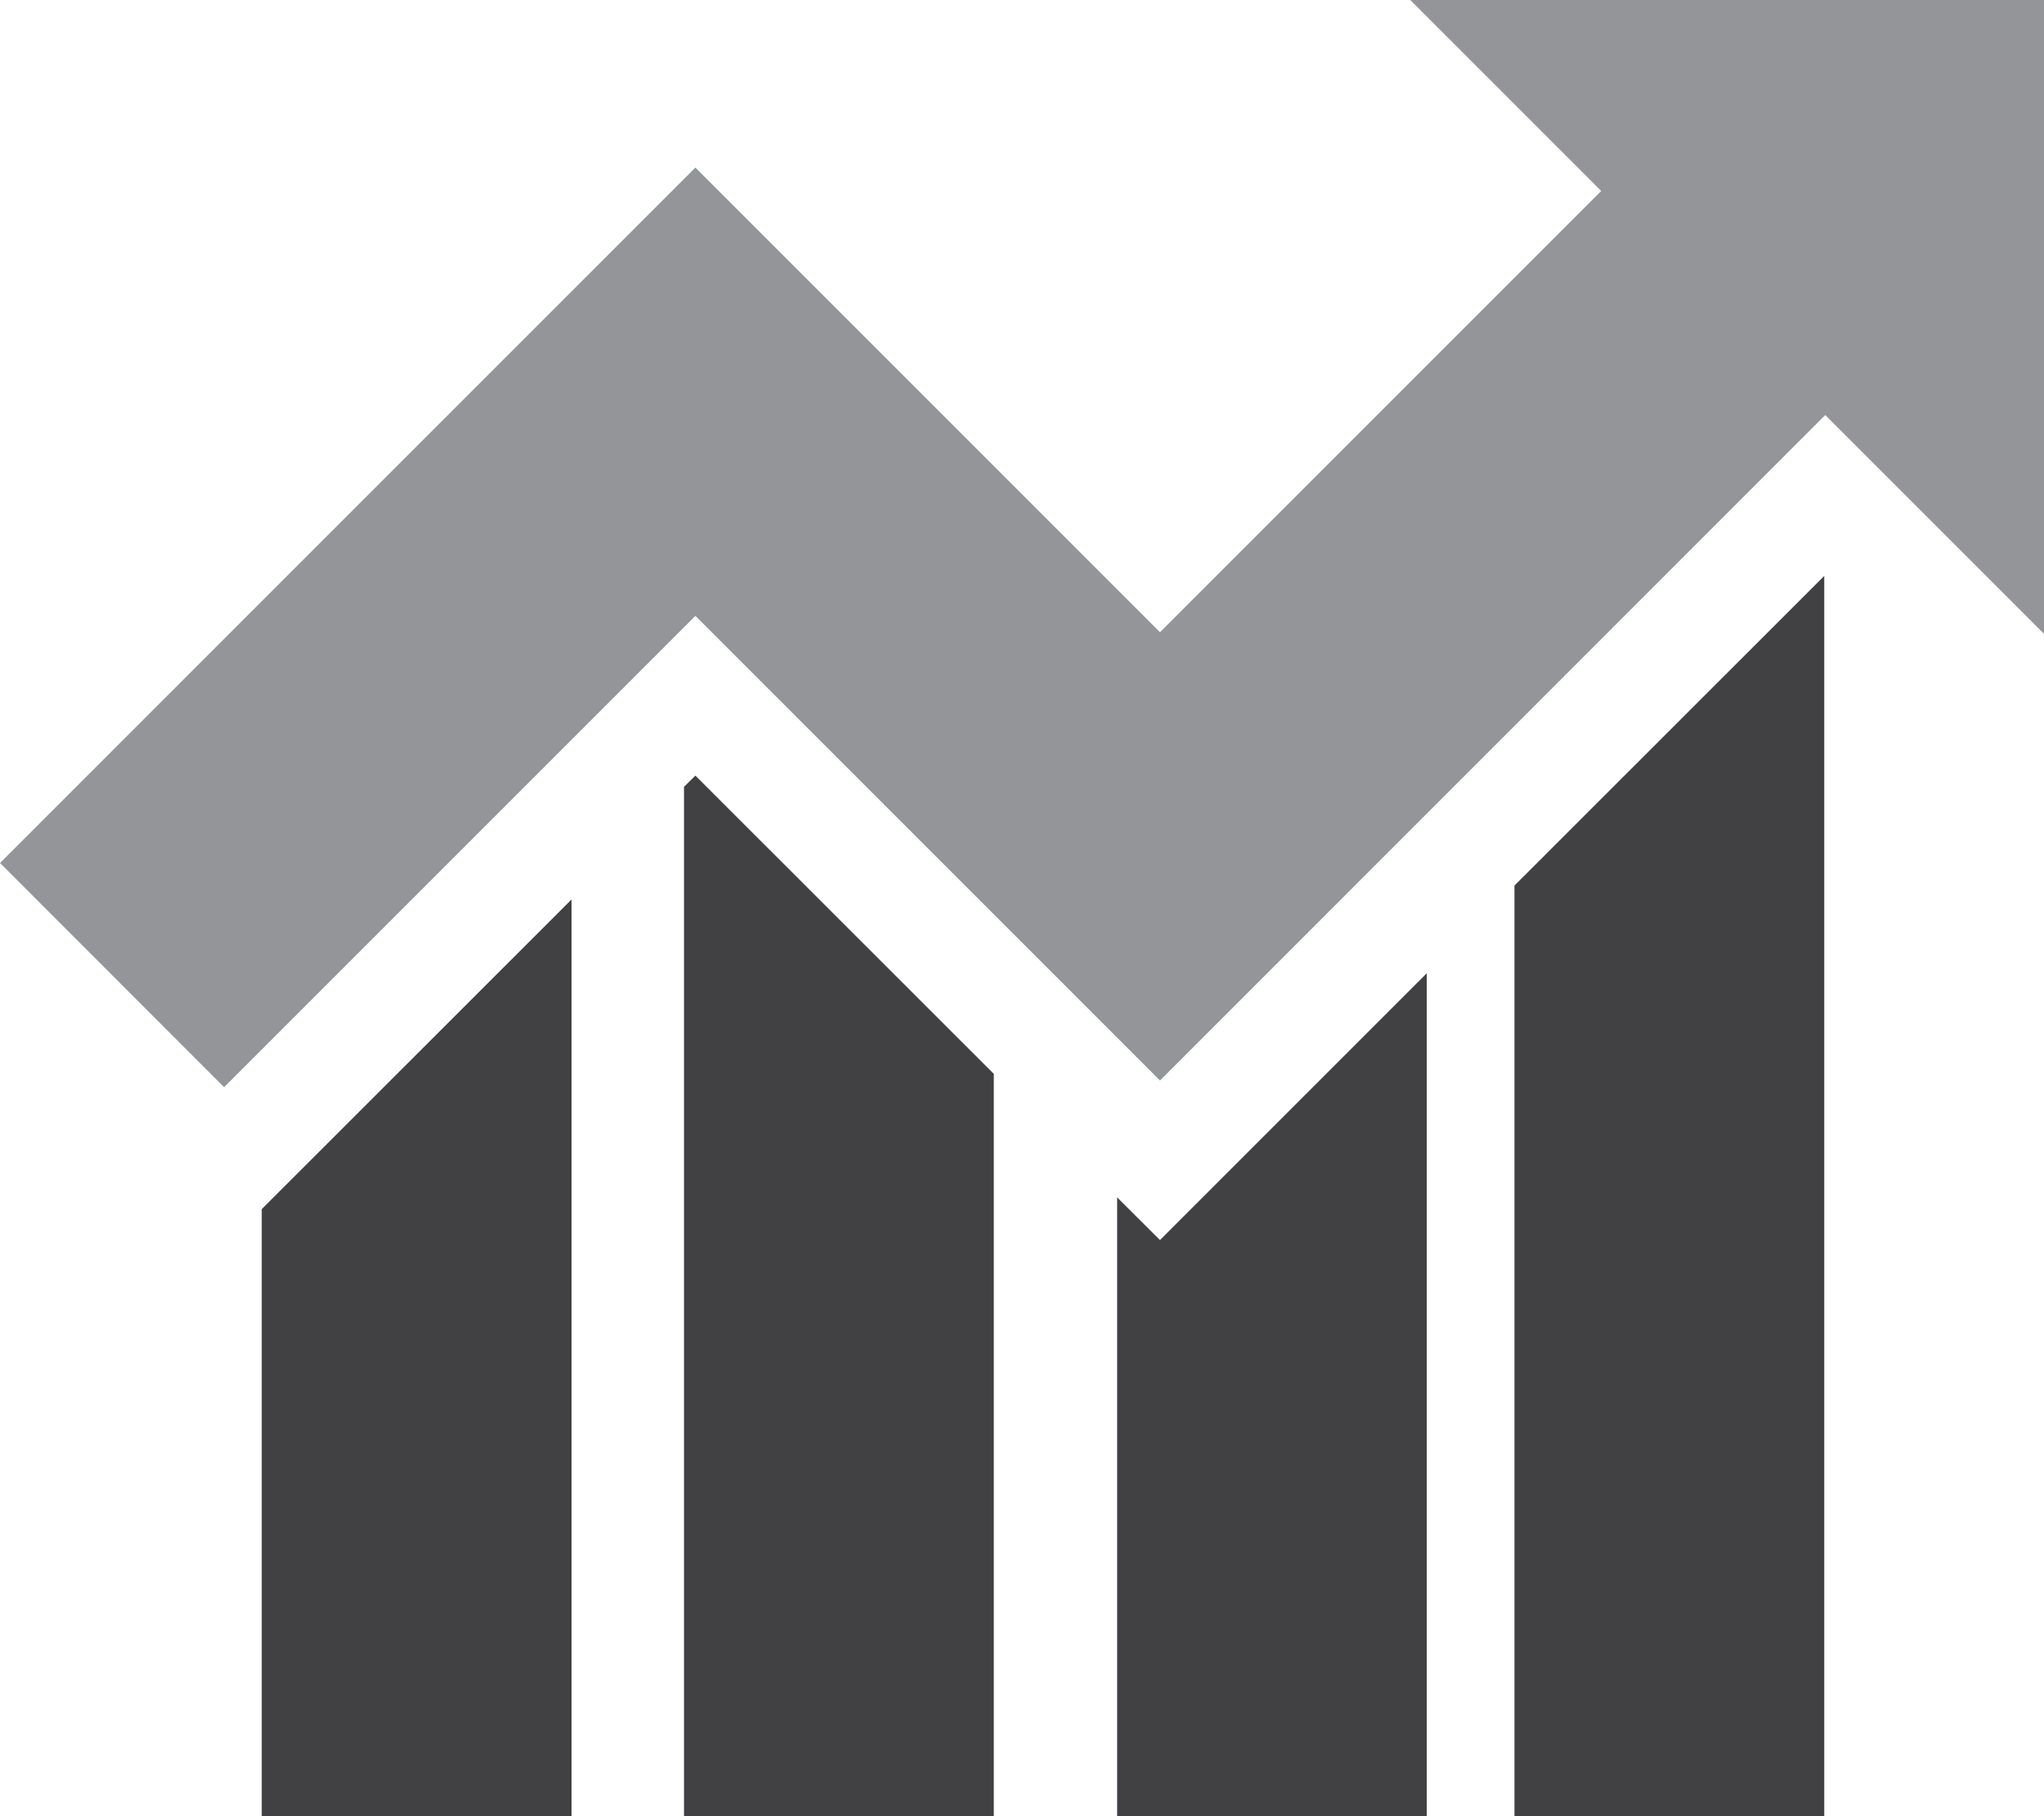 <svg xmlns="http://www.w3.org/2000/svg" viewBox="0 0 122.13 108.5"><defs><style>.cls-1{fill:none;stroke:#939598;stroke-miterlimit:10;}.cls-2{fill:#939598;}.cls-3{fill:#414042;}</style></defs><title>resale-value</title><g id="Layer_2" data-name="Layer 2"><g id="Layer_1-2" data-name="Layer 1"><polygon class="cls-1" points="121.63 0.5 85.47 0.5 96.38 11.41 69.31 38.48 41.55 10.72 0.71 51.56 13.39 64.25 41.55 36.09 69.31 63.85 109.06 24.09 121.63 36.66 121.63 0.5"/><polygon class="cls-2" points="121.63 0.5 85.47 0.5 96.38 11.41 69.31 38.48 41.55 10.72 0.71 51.56 13.39 64.25 41.55 36.09 69.31 63.85 109.06 24.09 121.63 36.66 121.63 0.5"/><polygon class="cls-3" points="15.64 72.24 15.64 108.5 34.15 108.5 34.15 53.74 15.64 72.24"/><polygon class="cls-3" points="41.55 46.34 40.87 47.01 40.87 108.5 59.38 108.5 59.38 64.16 41.55 46.34"/><polygon class="cls-3" points="69.31 74.09 66.75 71.54 66.75 108.5 85.25 108.5 85.25 58.15 69.31 74.09"/><polygon class="cls-3" points="90.49 52.91 90.49 108.5 109 108.5 109 34.41 90.49 52.91"/></g></g></svg>